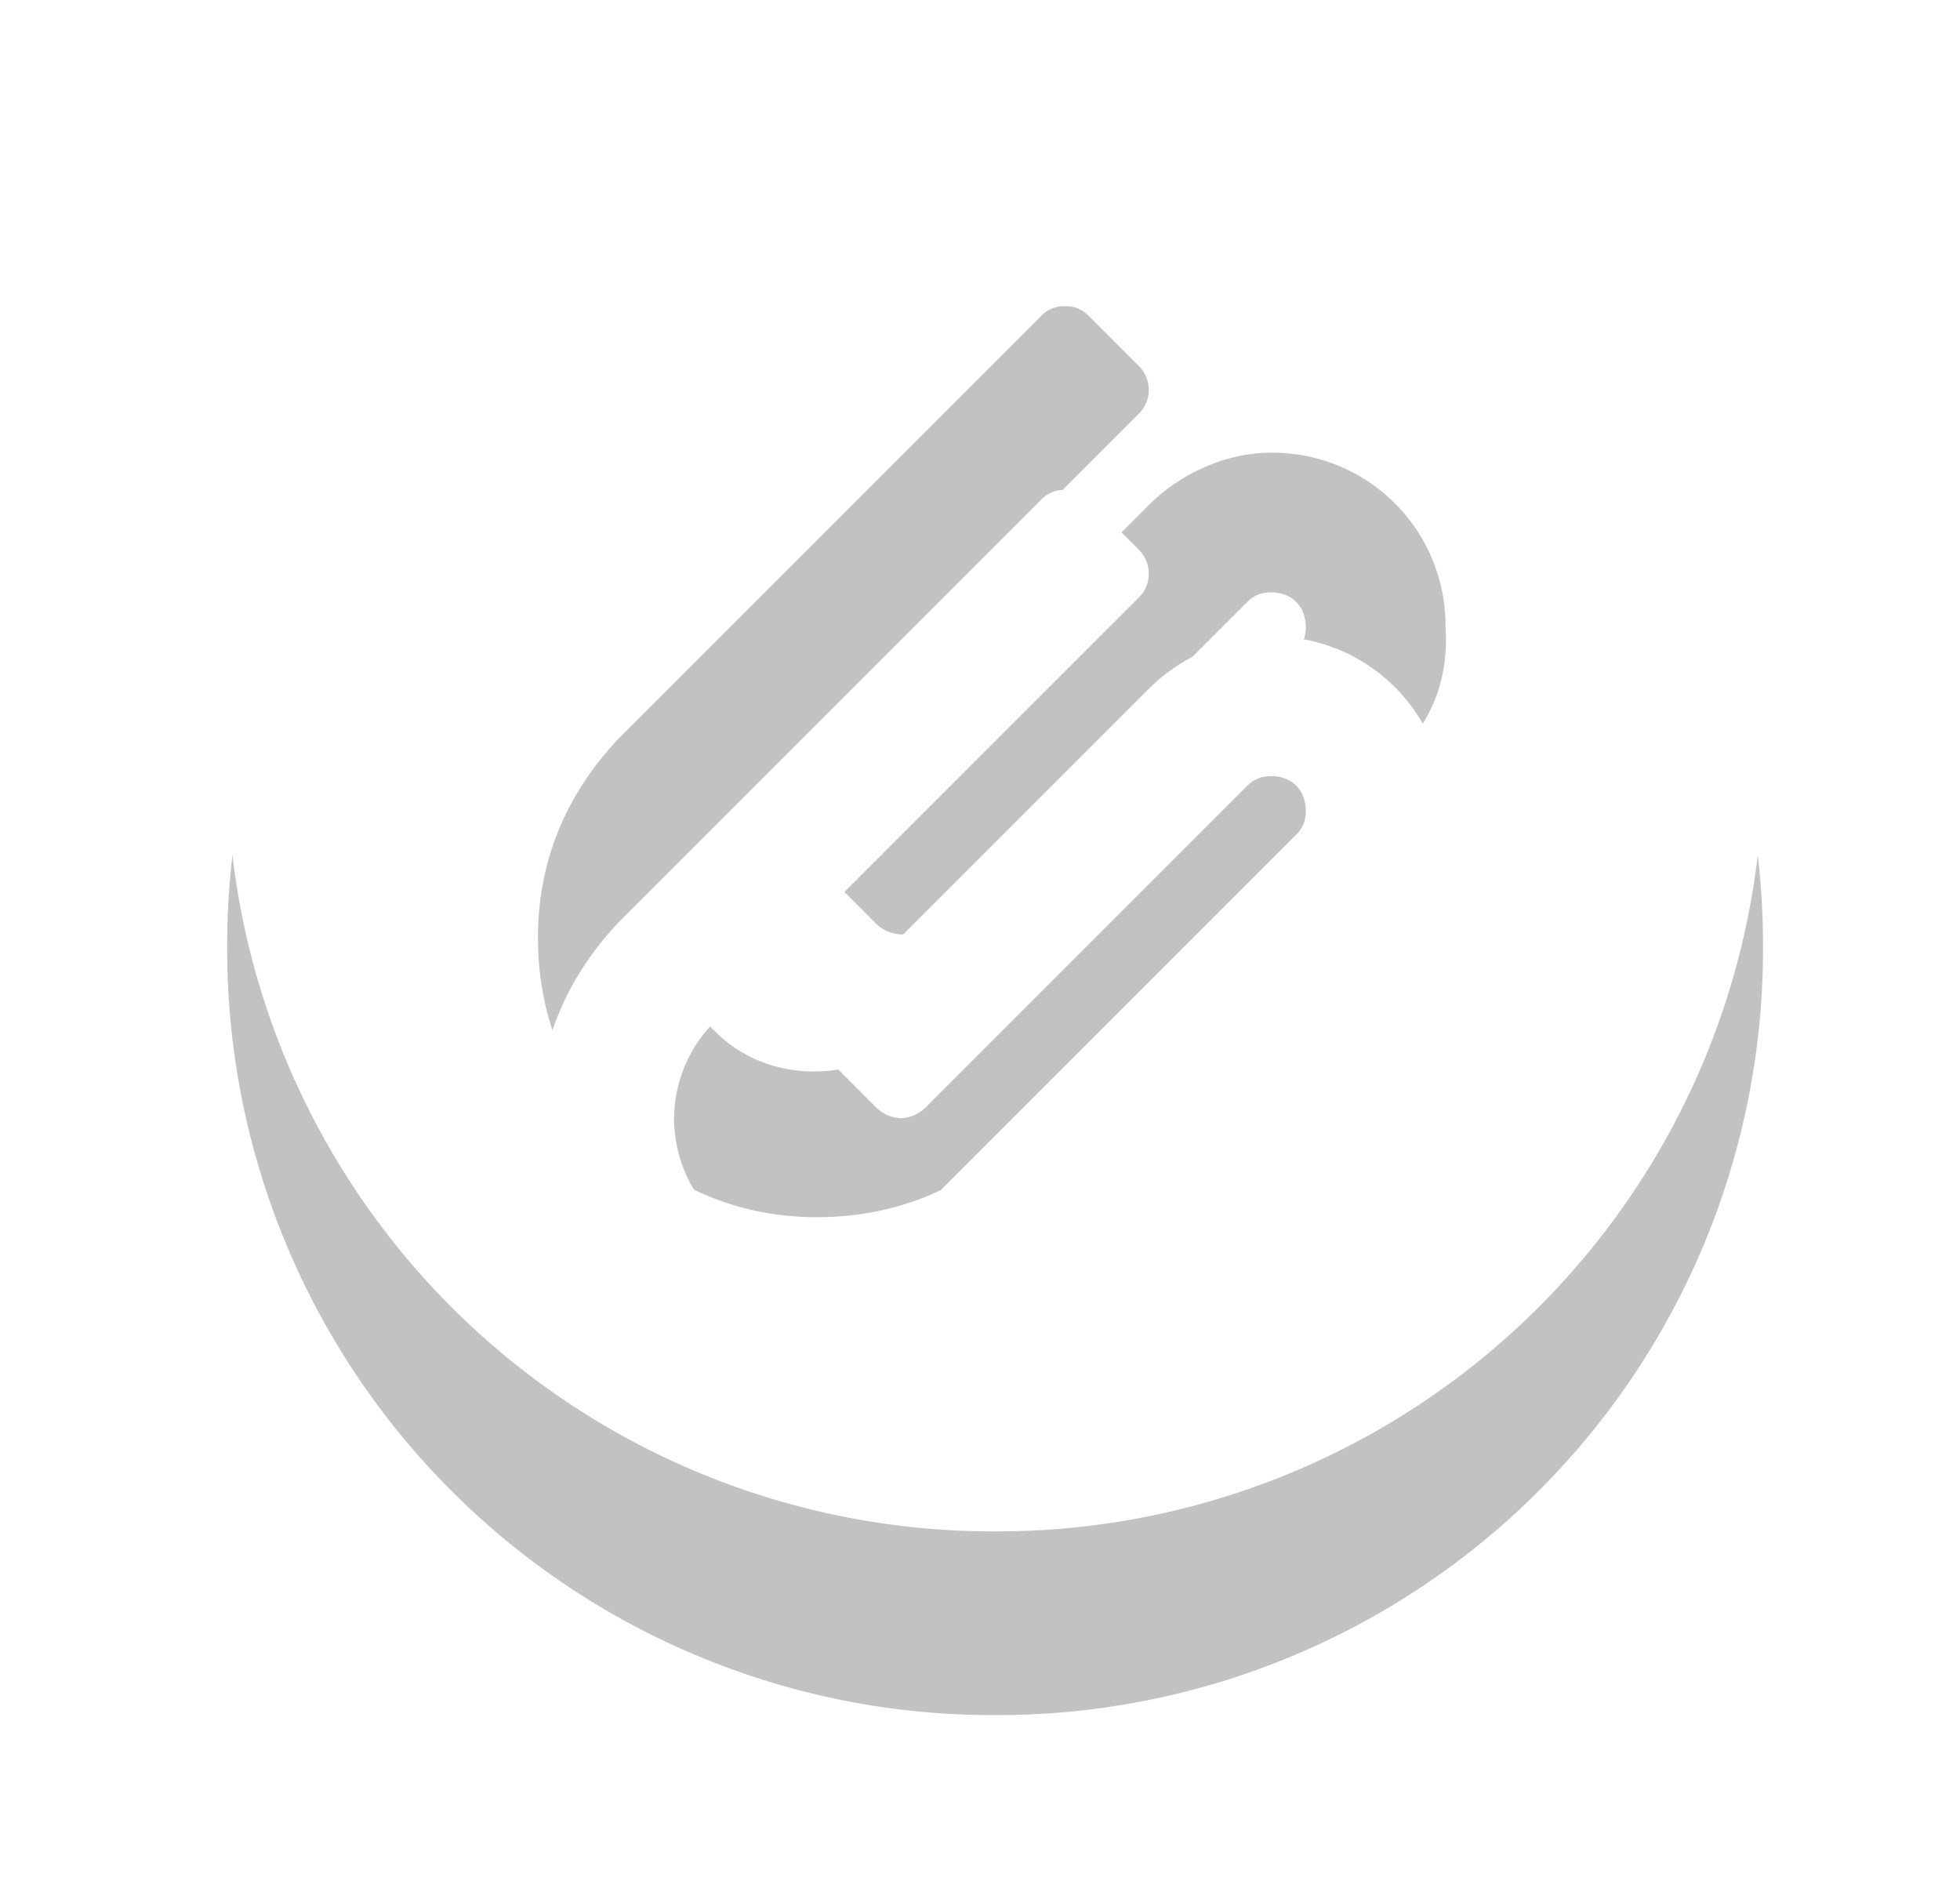 <svg xmlns="http://www.w3.org/2000/svg" width="32" height="31" viewBox="0 0 32 31"><defs><mask id="sqvob" width="2" height="2" x="-1" y="-1"><path fill="#fff" d="M3-1h26v26H3z"/><path d="M22.8 12.349L16.59 18.56c-.855.855-1.995 1.311-3.249 1.311-1.253 0-2.336-.456-3.248-1.31-.855-.855-1.31-1.995-1.31-3.249s.455-2.336 1.31-3.248l6.896-6.896a.517.517 0 0 1 .398-.17c.171 0 .285.056.4.17l.797.798a.55.55 0 0 1 0 .798l-6.895 6.895a2.25 2.25 0 0 0-.684 1.596c0 .57.228 1.197.684 1.596.855.855 2.336.855 3.248 0l6.212-6.212a.517.517 0 0 0 .17-.399c0-.342-.227-.57-.57-.57-.227 0-.341.114-.398.171l-5.243 5.243a.616.616 0 0 1-.399.171.616.616 0 0 1-.399-.17l-.798-.799a.55.55 0 0 1 0-.797l5.243-5.243c.513-.513 1.254-.855 1.995-.855a2.822 2.822 0 0 1 2.85 2.85c.056.854-.229 1.538-.799 2.108zM16.247-.074A12.501 12.501 0 0 0 3.709 12.463 12.501 12.501 0 0 0 16.247 25a12.501 12.501 0 0 0 12.537-12.537A12.501 12.501 0 0 0 16.247-.074z"/></mask><filter id="sqvoa" width="54" height="57" x="-11" y="-15" filterUnits="userSpaceOnUse"><feOffset dy="3" in="SourceGraphic" result="FeOffset1041Out"/><feGaussianBlur in="FeOffset1041Out" result="FeGaussianBlur1042Out" stdDeviation="1.6 1.6"/></filter></defs><g><g><g filter="url(#sqvoa)"><path fill="none" d="M22.8 12.349L16.59 18.56c-.855.855-1.995 1.311-3.249 1.311-1.253 0-2.336-.456-3.248-1.31-.855-.855-1.31-1.995-1.31-3.249s.455-2.336 1.31-3.248l6.896-6.896a.517.517 0 0 1 .398-.17c.171 0 .285.056.4.17l.797.798a.55.55 0 0 1 0 .798l-6.895 6.895a2.25 2.25 0 0 0-.684 1.596c0 .57.228 1.197.684 1.596.855.855 2.336.855 3.248 0l6.212-6.212a.517.517 0 0 0 .17-.399c0-.342-.227-.57-.57-.57-.227 0-.341.114-.398.171l-5.243 5.243a.616.616 0 0 1-.399.171.616.616 0 0 1-.399-.17l-.798-.799a.55.55 0 0 1 0-.797l5.243-5.243c.513-.513 1.254-.855 1.995-.855a2.822 2.822 0 0 1 2.85 2.85c.056.854-.229 1.538-.799 2.108zM16.247-.074A12.501 12.501 0 0 0 3.709 12.463 12.501 12.501 0 0 0 16.247 25a12.501 12.501 0 0 0 12.537-12.537A12.501 12.501 0 0 0 16.247-.074z" mask="url(&quot;#sqvob&quot;)"/><path fill-opacity=".24" d="M22.8 12.349L16.59 18.56c-.855.855-1.995 1.311-3.249 1.311-1.253 0-2.336-.456-3.248-1.31-.855-.855-1.31-1.995-1.31-3.249s.455-2.336 1.31-3.248l6.896-6.896a.517.517 0 0 1 .398-.17c.171 0 .285.056.4.17l.797.798a.55.55 0 0 1 0 .798l-6.895 6.895a2.25 2.25 0 0 0-.684 1.596c0 .57.228 1.197.684 1.596.855.855 2.336.855 3.248 0l6.212-6.212a.517.517 0 0 0 .17-.399c0-.342-.227-.57-.57-.57-.227 0-.341.114-.398.171l-5.243 5.243a.616.616 0 0 1-.399.171.616.616 0 0 1-.399-.17l-.798-.799a.55.55 0 0 1 0-.797l5.243-5.243c.513-.513 1.254-.855 1.995-.855a2.822 2.822 0 0 1 2.85 2.85c.056.854-.229 1.538-.799 2.108zM16.247-.074A12.501 12.501 0 0 0 3.709 12.463 12.501 12.501 0 0 0 16.247 25a12.501 12.501 0 0 0 12.537-12.537A12.501 12.501 0 0 0 16.247-.074z"/></g><path fill="#fff" d="M22.8 12.349L16.59 18.56c-.855.855-1.995 1.311-3.249 1.311-1.253 0-2.336-.456-3.248-1.31-.855-.855-1.31-1.995-1.31-3.249s.455-2.336 1.31-3.248l6.896-6.896a.517.517 0 0 1 .398-.17c.171 0 .285.056.4.17l.797.798a.55.55 0 0 1 0 .798l-6.895 6.895a2.25 2.25 0 0 0-.684 1.596c0 .57.228 1.197.684 1.596.855.855 2.336.855 3.248 0l6.212-6.212a.517.517 0 0 0 .17-.399c0-.342-.227-.57-.57-.57-.227 0-.341.114-.398.171l-5.243 5.243a.616.616 0 0 1-.399.171.616.616 0 0 1-.399-.17l-.798-.799a.55.55 0 0 1 0-.797l5.243-5.243c.513-.513 1.254-.855 1.995-.855a2.822 2.822 0 0 1 2.85 2.85c.056.854-.229 1.538-.799 2.108zM16.247-.074A12.501 12.501 0 0 0 3.709 12.463 12.501 12.501 0 0 0 16.247 25a12.501 12.501 0 0 0 12.537-12.537A12.501 12.501 0 0 0 16.247-.074z"/></g></g></svg>